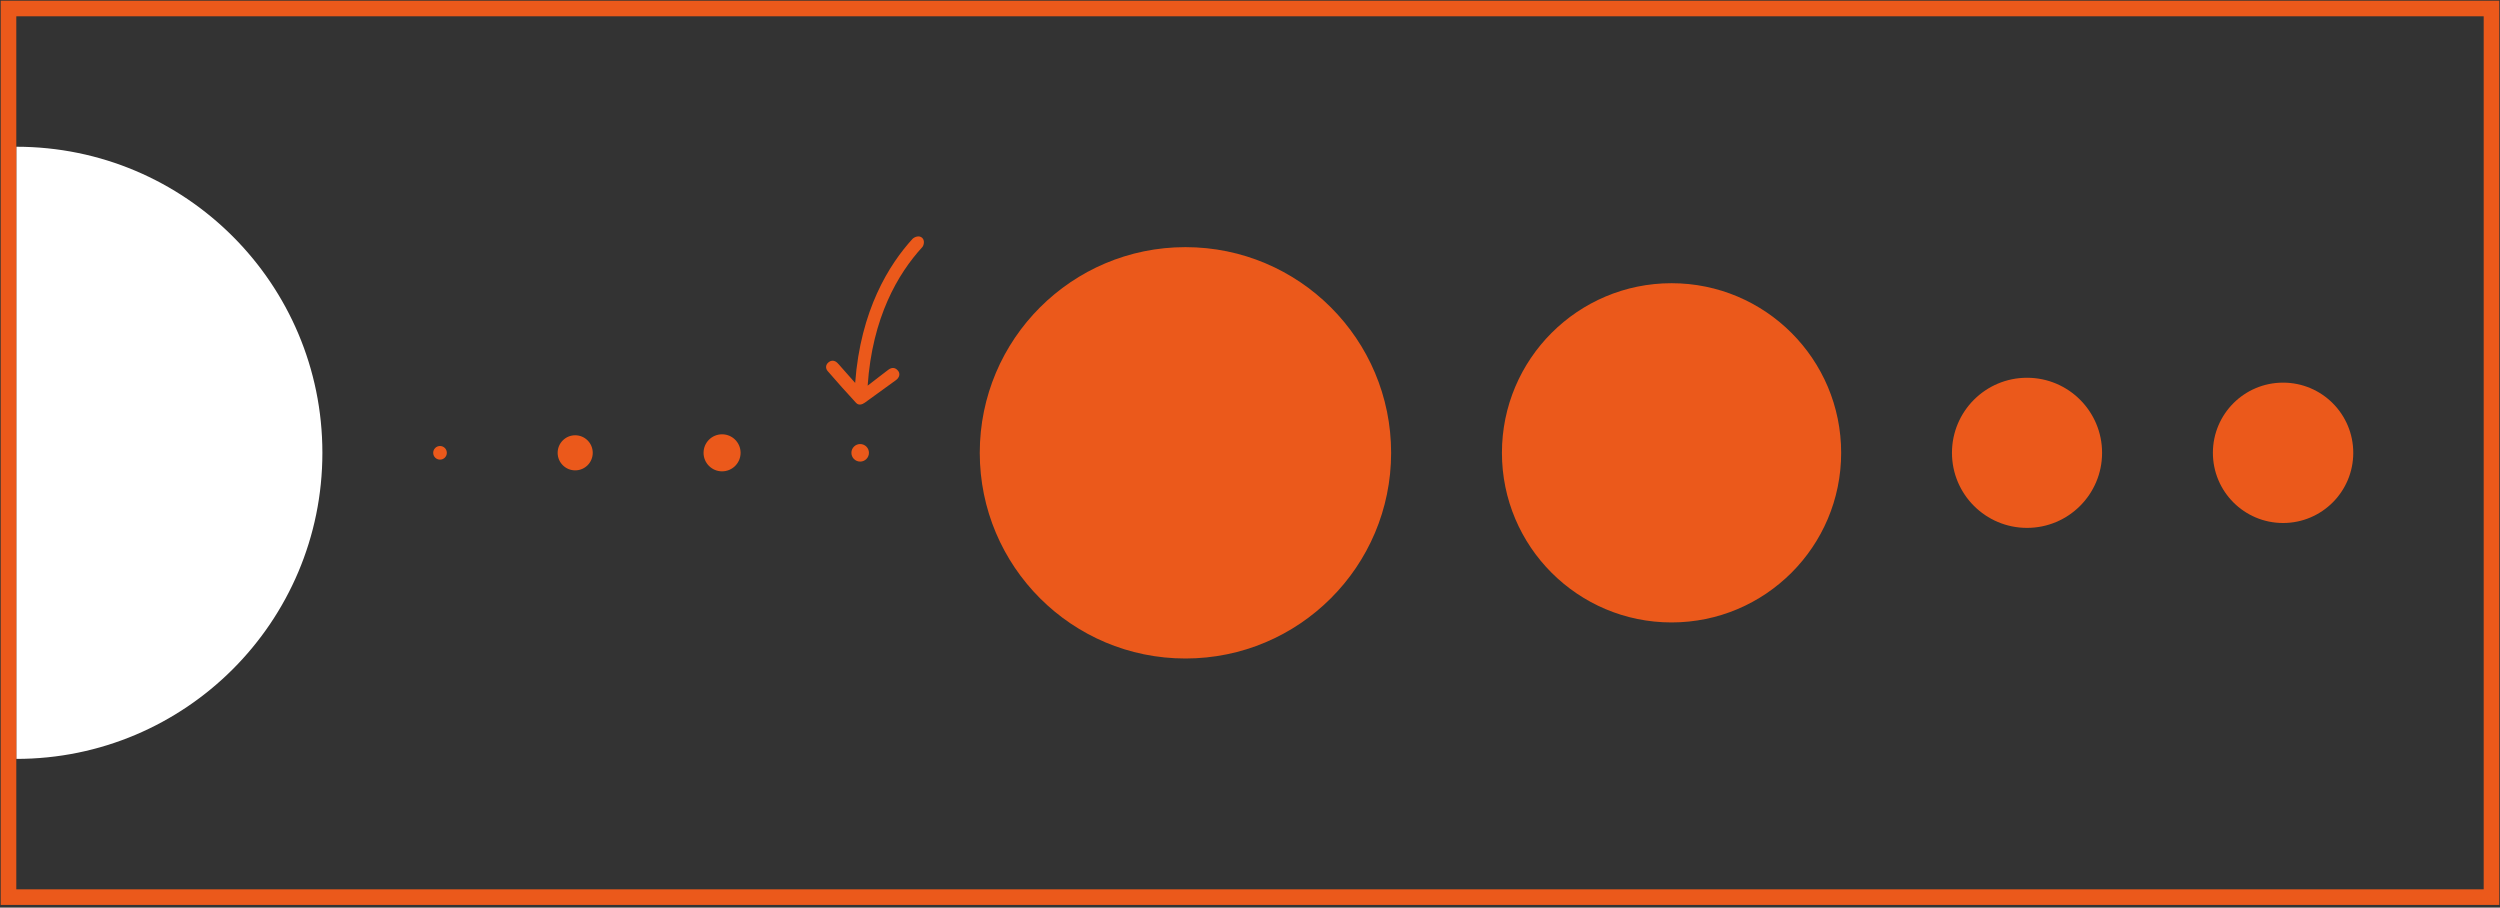 <svg width="920" height="334" viewBox="0 0 920 334" fill="none" xmlns="http://www.w3.org/2000/svg">
<rect x="0" y="0" width="920" height="334" fill="#333333" stroke="none"/>
<path d="M118.638 166.638C118.638 228.846 68.208 279.276 6 279.276C6 279.276 6 201.09 6 138.882C6 76.674 6 54 6 54C68.208 54 118.638 104.43 118.638 166.638Z" fill="white"/>
<circle cx="161.926" cy="166.638" r="2.51" fill="#EB591B"/>
<circle cx="211.672" cy="166.638" r="6.457" fill="#EB591B"/>
<circle cx="265.722" cy="166.638" r="6.816" fill="#EB591B"/>
<circle cx="316.545" cy="166.638" r="3.228" fill="#EB591B"/>
<circle cx="436.243" cy="166.638" r="75.69" fill="#EB591B"/>
<circle cx="615.128" cy="166.638" r="62.417" fill="#EB591B"/>
<circle cx="745.944" cy="166.638" r="27.621" fill="#EB591B"/>
<circle cx="840.172" cy="166.638" r="25.828" fill="#EB591B"/>
<g clip-path="url(#clip0_220_7184)">
<path d="M304.592 136.566C308.003 140.521 311.486 144.408 315.026 148.243C315.963 149.263 317.221 148.921 318.235 148.196C322.086 145.453 325.911 142.684 329.716 139.884C331.061 138.895 331.351 137.446 330.445 136.385C329.384 135.143 328.178 135.132 326.874 136.09C324.964 137.493 321.802 140.024 319.297 141.918C321.006 116.793 330.452 100.719 339.389 90.962C339.824 90.527 340.507 88.673 339.401 87.566C338.294 86.46 336.511 87.199 335.823 87.887C327.257 97.266 316.683 114.046 314.7 140.914C312.863 138.838 310.663 136.313 309.25 134.744C308.883 134.335 308.531 133.906 308.132 133.528C307.071 132.524 305.881 132.477 304.814 133.404C303.758 134.315 303.779 135.624 304.592 136.566Z" fill="#EB591B"/>
</g>
<rect x="3.13" y="3.13" width="913.74" height="327.015" stroke="#EB591B" stroke-width="5.74"/>
<defs>
<clipPath id="clip0_220_7184">
<rect width="36" height="61.882" fill="white" transform="matrix(-1 0 0 1 340 87)"/>
</clipPath>
</defs>
</svg>
